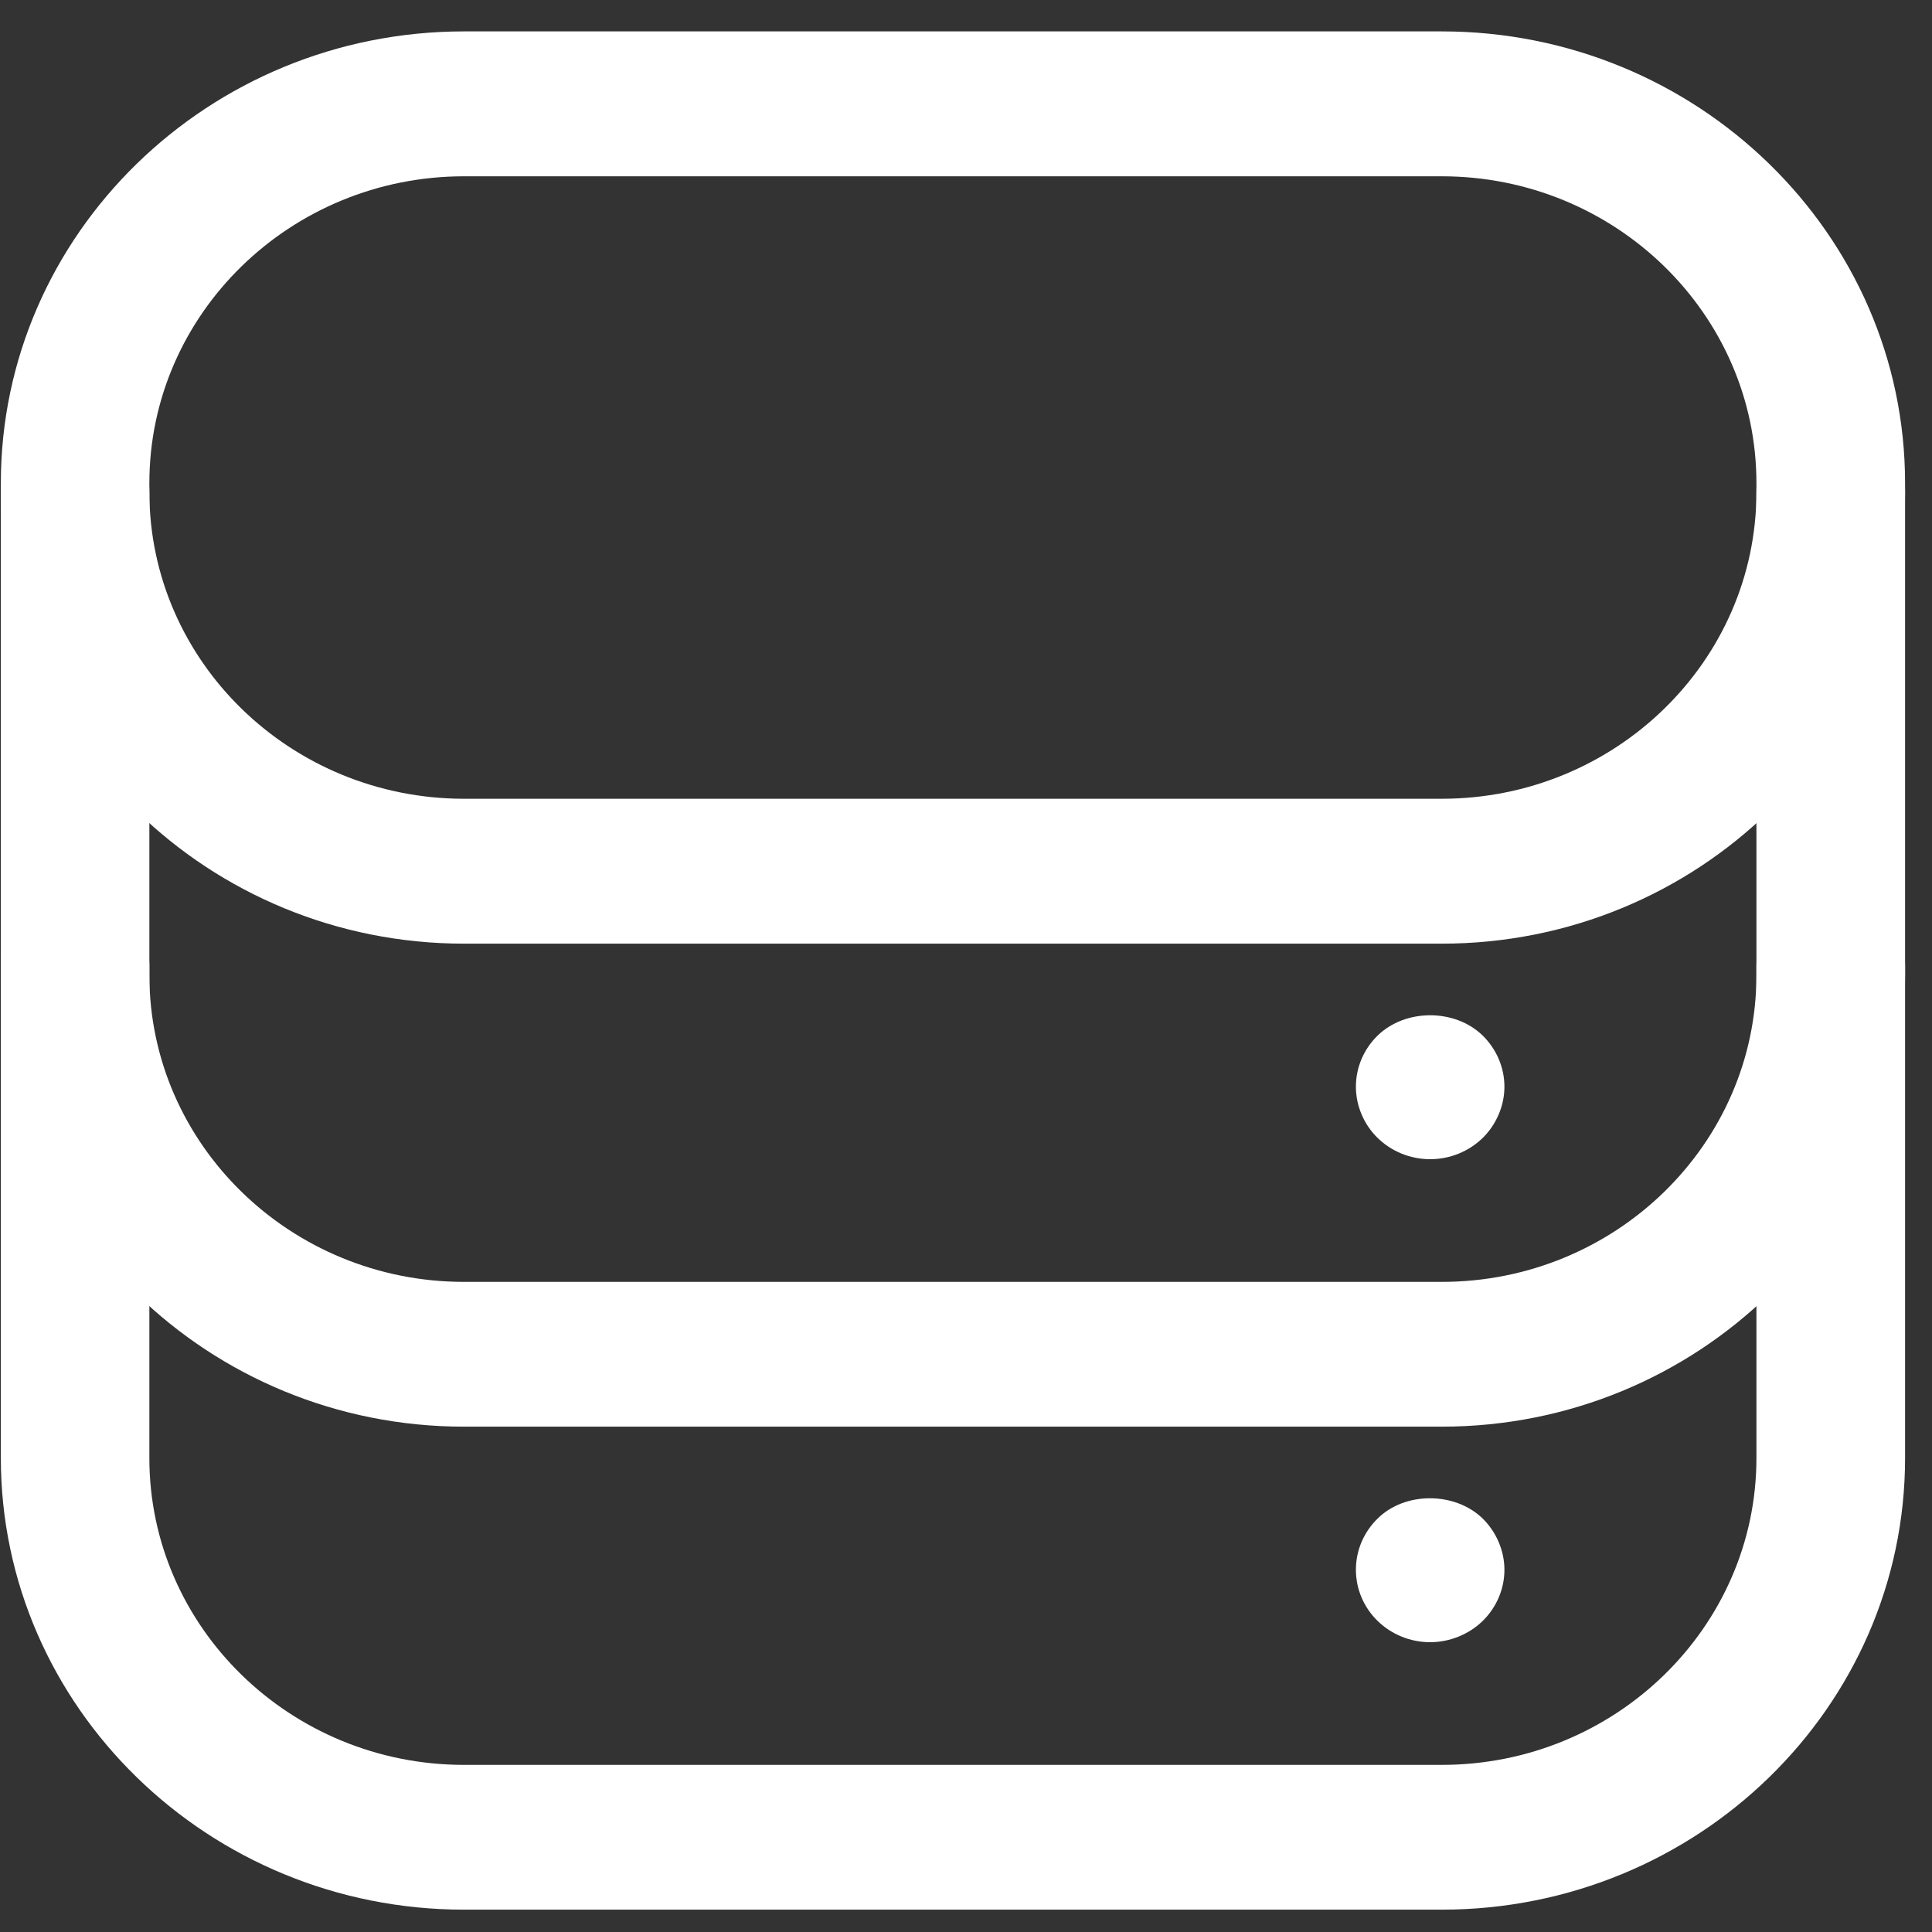 <?xml version="1.0" encoding="UTF-8" standalone="no"?>
<svg width="16px" height="16px" viewBox="0 0 16 16" version="1.1" xmlns="http://www.w3.org/2000/svg" xmlns:xlink="http://www.w3.org/1999/xlink" xmlns:sketch="http://www.bohemiancoding.com/sketch/ns">
    <rect x="0" y="0" width="16" height="16" fill="#333333" stroke="none"/>
    <!-- Generator: Sketch 3.3.2 (12043) - http://www.bohemiancoding.com/sketch -->
    <title>stammdaten</title>
    <desc>Created with Sketch.</desc>
    <defs></defs>
    <g id="Page-1" stroke="none" stroke-width="1" fill="none" fill-rule="evenodd" sketch:type="MSPage">
        <g id="DienstplanMitarbeiterWoche" sketch:type="MSArtboardGroup" transform="translate(-31, -197)">
            <g id="leftmenuFahrplan" sketch:type="MSLayerGroup">
                <g id="stammdaten" transform="translate(26, 192)" sketch:type="MSShapeGroup">
                    <g id="Group" transform="translate(5, 5)" fill="#FFFFFF">
                        <path d="M11.94,11.815 L3.843,11.815 C1.728,11.815 0.007,10.137 0.007,8.074 L0.007,4.001 C0.007,1.939 1.727,0.26 3.843,0.26 L11.94,0.26 C14.055,0.26 15.777,1.938 15.777,4.001 L15.777,8.075 C15.777,10.137 14.056,11.815 11.94,11.815 L11.94,11.815 Z M3.843,1.46 C2.406,1.46 1.237,2.6 1.237,4.001 L1.237,8.075 C1.237,9.476 2.406,10.616 3.843,10.616 L11.94,10.616 C13.377,10.616 14.546,9.476 14.546,8.075 L14.546,4.001 C14.546,2.6 13.377,1.46 11.94,1.46 L3.843,1.46 L3.843,1.46 Z" id="Shape"></path>
                        <path d="M11.94,7.815 L3.843,7.815 C1.728,7.815 0.007,6.137 0.007,4.074 C0.007,3.743 0.282,3.474 0.622,3.474 C0.962,3.474 1.237,3.743 1.237,4.074 C1.237,5.475 2.406,6.615 3.843,6.615 L11.94,6.615 C13.377,6.615 14.546,5.475 14.546,4.074 C14.546,3.743 14.822,3.474 15.161,3.474 C15.501,3.474 15.777,3.743 15.777,4.074 C15.777,6.137 14.056,7.815 11.94,7.815 L11.94,7.815 Z" id="Shape"></path>
                        <path d="M11.94,15.815 L3.843,15.815 C1.728,15.815 0.007,14.137 0.007,12.074 L0.007,8.001 C0.007,7.67 0.282,7.401 0.622,7.401 C0.962,7.401 1.237,7.67 1.237,8.001 L1.237,12.075 C1.237,13.476 2.406,14.616 3.843,14.616 L11.94,14.616 C13.377,14.616 14.546,13.476 14.546,12.075 L14.546,8.001 C14.546,7.67 14.822,7.401 15.161,7.401 C15.501,7.401 15.777,7.67 15.777,8.001 L15.777,12.075 C15.777,14.137 14.056,15.815 11.94,15.815 L11.94,15.815 Z" id="Shape"></path>
                        <path d="M11.844,13.6 C11.68,13.6 11.524,13.536 11.409,13.424 C11.294,13.312 11.229,13.16 11.229,13 C11.229,12.84 11.294,12.688 11.409,12.576 C11.634,12.352 12.049,12.352 12.279,12.576 C12.393,12.688 12.459,12.844 12.459,13 C12.459,13.16 12.393,13.312 12.279,13.424 C12.164,13.536 12.004,13.6 11.844,13.6 L11.844,13.6 Z" id="Shape"></path>
                        <path d="M11.844,9.6 C11.68,9.6 11.524,9.536 11.409,9.424 C11.294,9.312 11.229,9.156 11.229,9 C11.229,8.84 11.294,8.688 11.409,8.576 C11.639,8.352 12.049,8.352 12.279,8.576 C12.393,8.688 12.459,8.84 12.459,9 C12.459,9.156 12.393,9.312 12.279,9.424 C12.164,9.536 12.008,9.6 11.844,9.6 L11.844,9.6 Z" id="Shape"></path>
                    </g>
                    <rect id="Rectangle-733" x="0" y="0" width="25" height="25"></rect>
                </g>
            </g>
        </g>
    </g>
</svg>